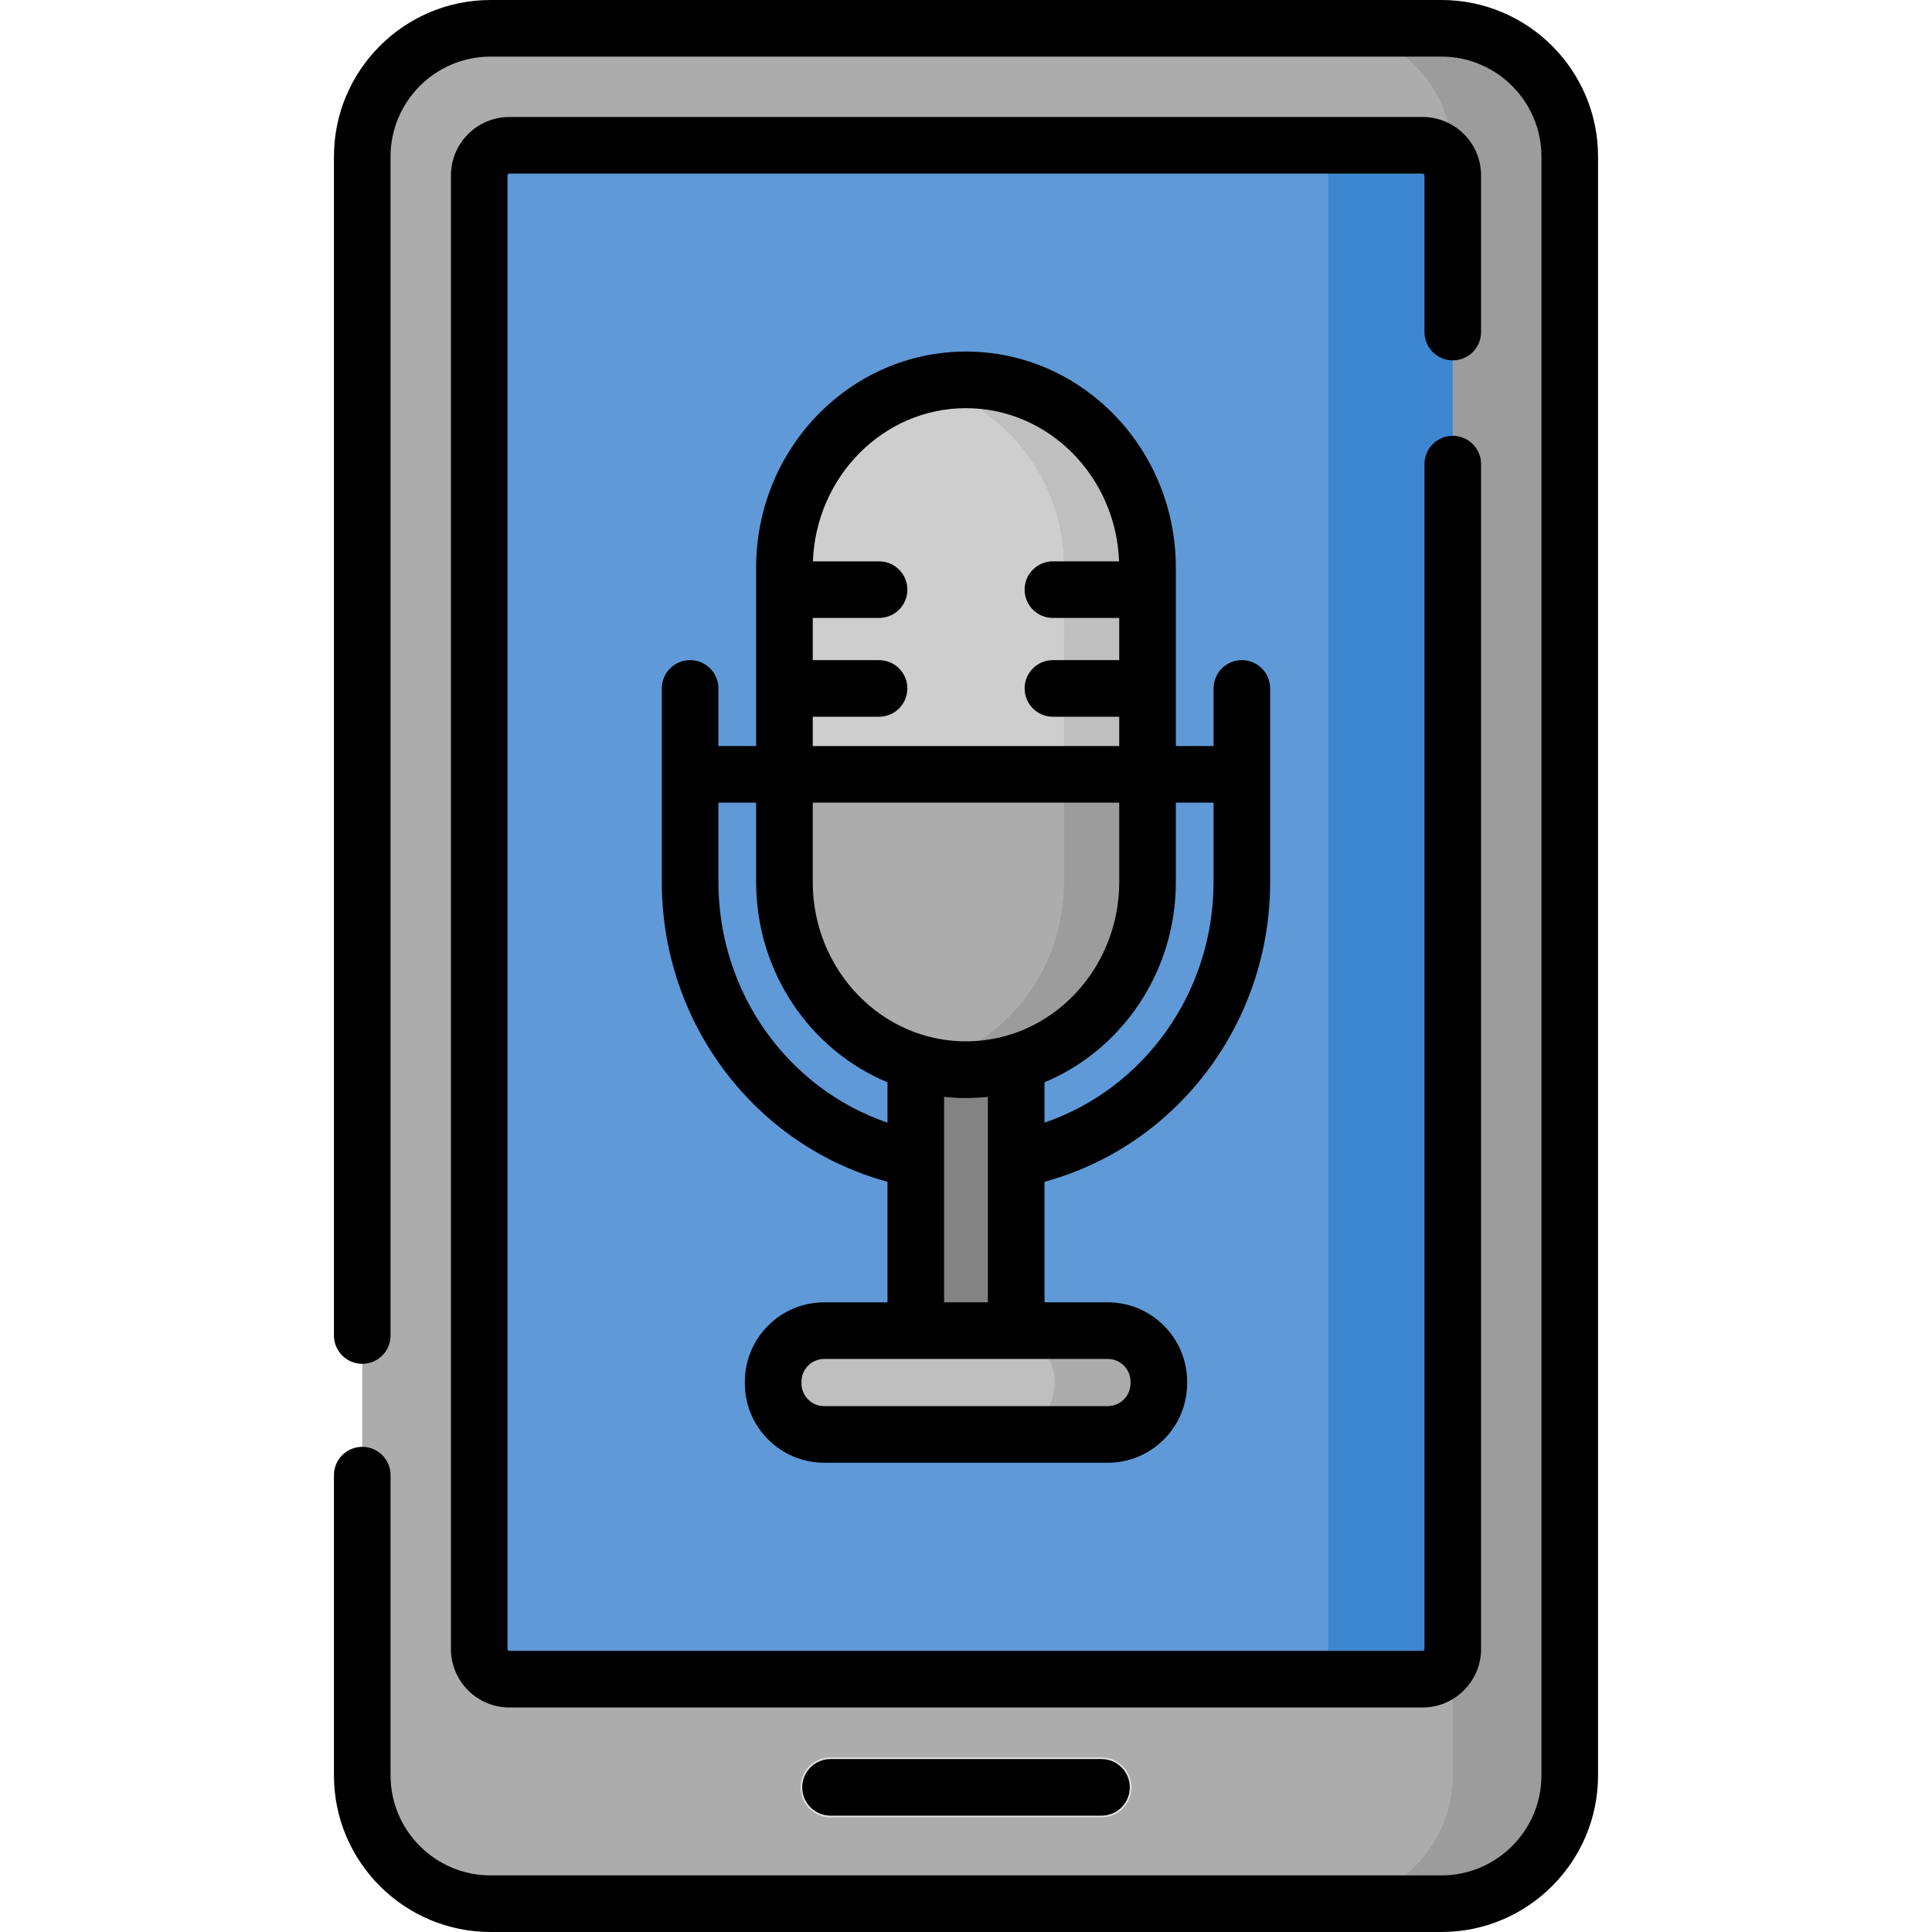 <svg id="Capa_1" enable-background="new 0 0 512 512" height="512" viewBox="0 0 512 512" width="512" xmlns="http://www.w3.org/2000/svg"><g><g><path d="m413 470.5v-429c0-18.778-15.222-34-34-34h-249c-18.778 0-34 15.222-34 34v429c0 18.778 15.222 34 34 34h249c18.778 0 34-15.222 34-34z" fill="#acacac"/><path d="m382 7.5h-31c18.778 0 34 15.222 34 34v429c0 18.778-15.222 34-34 34h31c18.778 0 34-15.222 34-34v-429c0-18.778-15.222-34-34-34z" fill="#9c9c9c"/><path d="m134.999 445h242.002c1.716 0 3.302-.546 4.605-1.466.244-.424.394-.91.394-1.434v-400.7c0-.524-.15-1.01-.394-1.434-1.303-.92-2.89-1.466-4.606-1.466h-242c-4.418 0-8 3.582-8 8v390.5c0 4.418 3.581 7.999 7.999 8z" fill="#5f99d7"/><path d="m377 38.5h-27.902c1.602 0 2.9 1.298 2.9 2.9v400.7c0 1.602-1.298 2.9-2.9 2.9h27.903c4.418-.001 7.999-3.582 7.999-8v-390.5c0-4.418-3.582-8-8-8z" fill="#3c87d0"/><path d="m254.599 100.724c-25.448.753-45.935 21.93-46.671 48.239l2.822 7.912-2.856 6.887c-.003 2.49-.003 5.562-.003 11.179l2.859 8.059-2.858 6.941v9.226h-.007v20.167h93.452c0-26.76 0-44.236 0-68.909 0-26.995-20.804-48.951-46.738-49.701z" fill="#cecece"/><path d="m255.997 100.688c-3.806 0-7.503.471-11.054 1.335 21.236 5.166 37.05 24.868 37.05 48.401v57.617h22.108c0-6.866 0-51.018 0-57.617 0-27.468-21.537-49.736-48.104-49.736z" fill="#bfbfbf"/><g><path d="m291.905 481.605h-71.81c-4.384 0-7.938-3.554-7.938-7.938s3.554-7.938 7.938-7.938h71.81c4.384 0 7.938 3.554 7.938 7.938s-3.554 7.938-7.938 7.938z" fill="#e2e2e2"/></g><path d="m281.982 219.333h22.119c0-6.964 0-61.969 0-68.909 0-27.468-21.537-49.736-48.104-49.736-3.806 0-7.503.471-11.054 1.335 21.236 5.166 37.05 24.868 37.05 48.401-.013 48.653-.011 33.139-.011 68.909z" fill="#bfbfbf"/><path d="m242.697 221.437h26.599v144.931h-26.599z" fill="#838383"/><path d="m304.325 366.595v-.455c0-7.468-6.055-13.523-13.523-13.523h-72.375c-7.469 0-13.523 6.055-13.523 13.523v.455c0 7.469 6.054 13.523 13.523 13.523h72.375c7.469 0 13.523-6.054 13.523-13.523z" fill="#bfbfbf"/><path d="m293.566 352.617h-27.635c7.469 0 13.523 6.055 13.523 13.523v.455c0 7.469-6.054 13.523-13.523 13.523h27.635c7.469 0 13.523-6.055 13.523-13.523v-.455c0-7.469-6.055-13.523-13.523-13.523z" fill="#acacac"/><path d="m207.893 233.751c0 26.989 20.796 48.942 46.722 49.7 25.926-.758 46.722-22.711 46.722-49.7 0-14.219 0-14.029 0-28.543h-93.443z" fill="#acacac"/><path d="m281.982 205.208v21.542h.011v7.001c0 23.534-15.814 43.235-37.05 48.401 3.551.864 7.248 1.335 11.054 1.335 26.567 0 48.104-22.267 48.104-49.736 0-10.753 0-17.828 0-28.543z" fill="#9c9c9c"/></g><g><path d="m382 0h-252c-22.883 0-41.5 18.617-41.5 41.5v312.429c0 4.142 3.358 7.5 7.5 7.5s7.5-3.358 7.5-7.5v-312.429c0-14.612 11.888-26.5 26.5-26.5h252c14.612 0 26.5 11.888 26.5 26.5v429c0 14.612-11.888 26.5-26.5 26.5h-252c-14.612 0-26.5-11.888-26.5-26.5v-79.571c0-4.142-3.358-7.5-7.5-7.5s-7.5 3.358-7.5 7.5v79.571c0 22.883 18.617 41.5 41.5 41.5h252c22.883 0 41.5-18.617 41.5-41.5v-429c0-22.883-18.617-41.5-41.5-41.5z"/><path d="m385 95.5c4.142 0 7.5-3.358 7.5-7.5v-41.5c0-8.547-6.953-15.5-15.5-15.5h-242c-8.547 0-15.5 6.953-15.5 15.5v390.5c0 8.547 6.953 15.5 15.5 15.5h242c8.547 0 15.5-6.953 15.5-15.5v-314c0-4.142-3.358-7.5-7.5-7.5s-7.5 3.358-7.5 7.5v314c0 .276-.224.5-.5.5h-242c-.276 0-.5-.224-.5-.5v-390.5c0-.276.224-.5.5-.5h242c.276 0 .5.224.5.5v41.5c0 4.142 3.358 7.5 7.5 7.5z"/><path d="m220.095 466.167c-4.142 0-7.5 3.358-7.5 7.5s3.358 7.5 7.5 7.5h71.811c4.142 0 7.5-3.358 7.5-7.5s-3.358-7.5-7.5-7.5z"/><path d="m336.608 233.75v-51.309c0-4.142-3.358-7.5-7.5-7.5s-7.5 3.358-7.5 7.5v15.267h-10v-47.296c0-31.564-24.947-57.244-55.611-57.244-30.664 0-55.611 25.679-55.611 57.244v47.296h-10v-15.267c0-4.142-3.358-7.5-7.5-7.5s-7.5 3.358-7.5 7.5v51.309c0 37.489 24.806 69.923 59.81 79.431v31.953h-16.773c-11.593 0-21.025 9.432-21.025 21.025v.455c0 11.593 9.432 21.025 21.025 21.025h75.15c11.593 0 21.025-9.432 21.025-21.025v-.455c0-11.593-9.432-21.025-21.025-21.025h-16.773v-31.953c35.002-9.508 59.808-41.942 59.808-79.431zm-15-21.042v21.042c0 29.254-18.374 54.742-44.81 63.769v-10.695c20.386-8.497 34.81-29.078 34.81-53.073v-21.042h10zm-106.223 0h81.223v21.042c0 22.931-17.733 41.874-40.014 42.214-22.794.342-41.209-18.836-41.209-42.214zm0-22.767h17.576c4.142 0 7.5-3.358 7.5-7.5s-3.358-7.5-7.5-7.5h-17.576v-11.179h17.576c4.142 0 7.5-3.358 7.5-7.5s-3.358-7.5-7.5-7.5h-17.536c.837-22.531 18.71-40.595 40.571-40.595s39.734 18.064 40.571 40.595h-17.536c-4.142 0-7.5 3.358-7.5 7.5s3.358 7.5 7.5 7.5h17.576v11.179h-17.576c-4.142 0-7.5 3.358-7.5 7.5s3.358 7.5 7.5 7.5h17.576v7.767h-81.223v-7.767zm-25 43.809v-21.042h10v21.042c0 23.995 14.424 44.576 34.81 53.073v10.695c-26.436-9.027-44.81-34.515-44.81-63.768zm109.212 132.409v.455c0 3.322-2.703 6.025-6.025 6.025h-75.15c-3.322 0-6.025-2.703-6.025-6.025v-.455c0-3.322 2.703-6.025 6.025-6.025h75.15c3.322 0 6.025 2.703 6.025 6.025zm-49.402-21.025v-37.903-16.55c3.8.407 7.638.425 11.603 0v16.55 37.903z"/></g></g></svg>